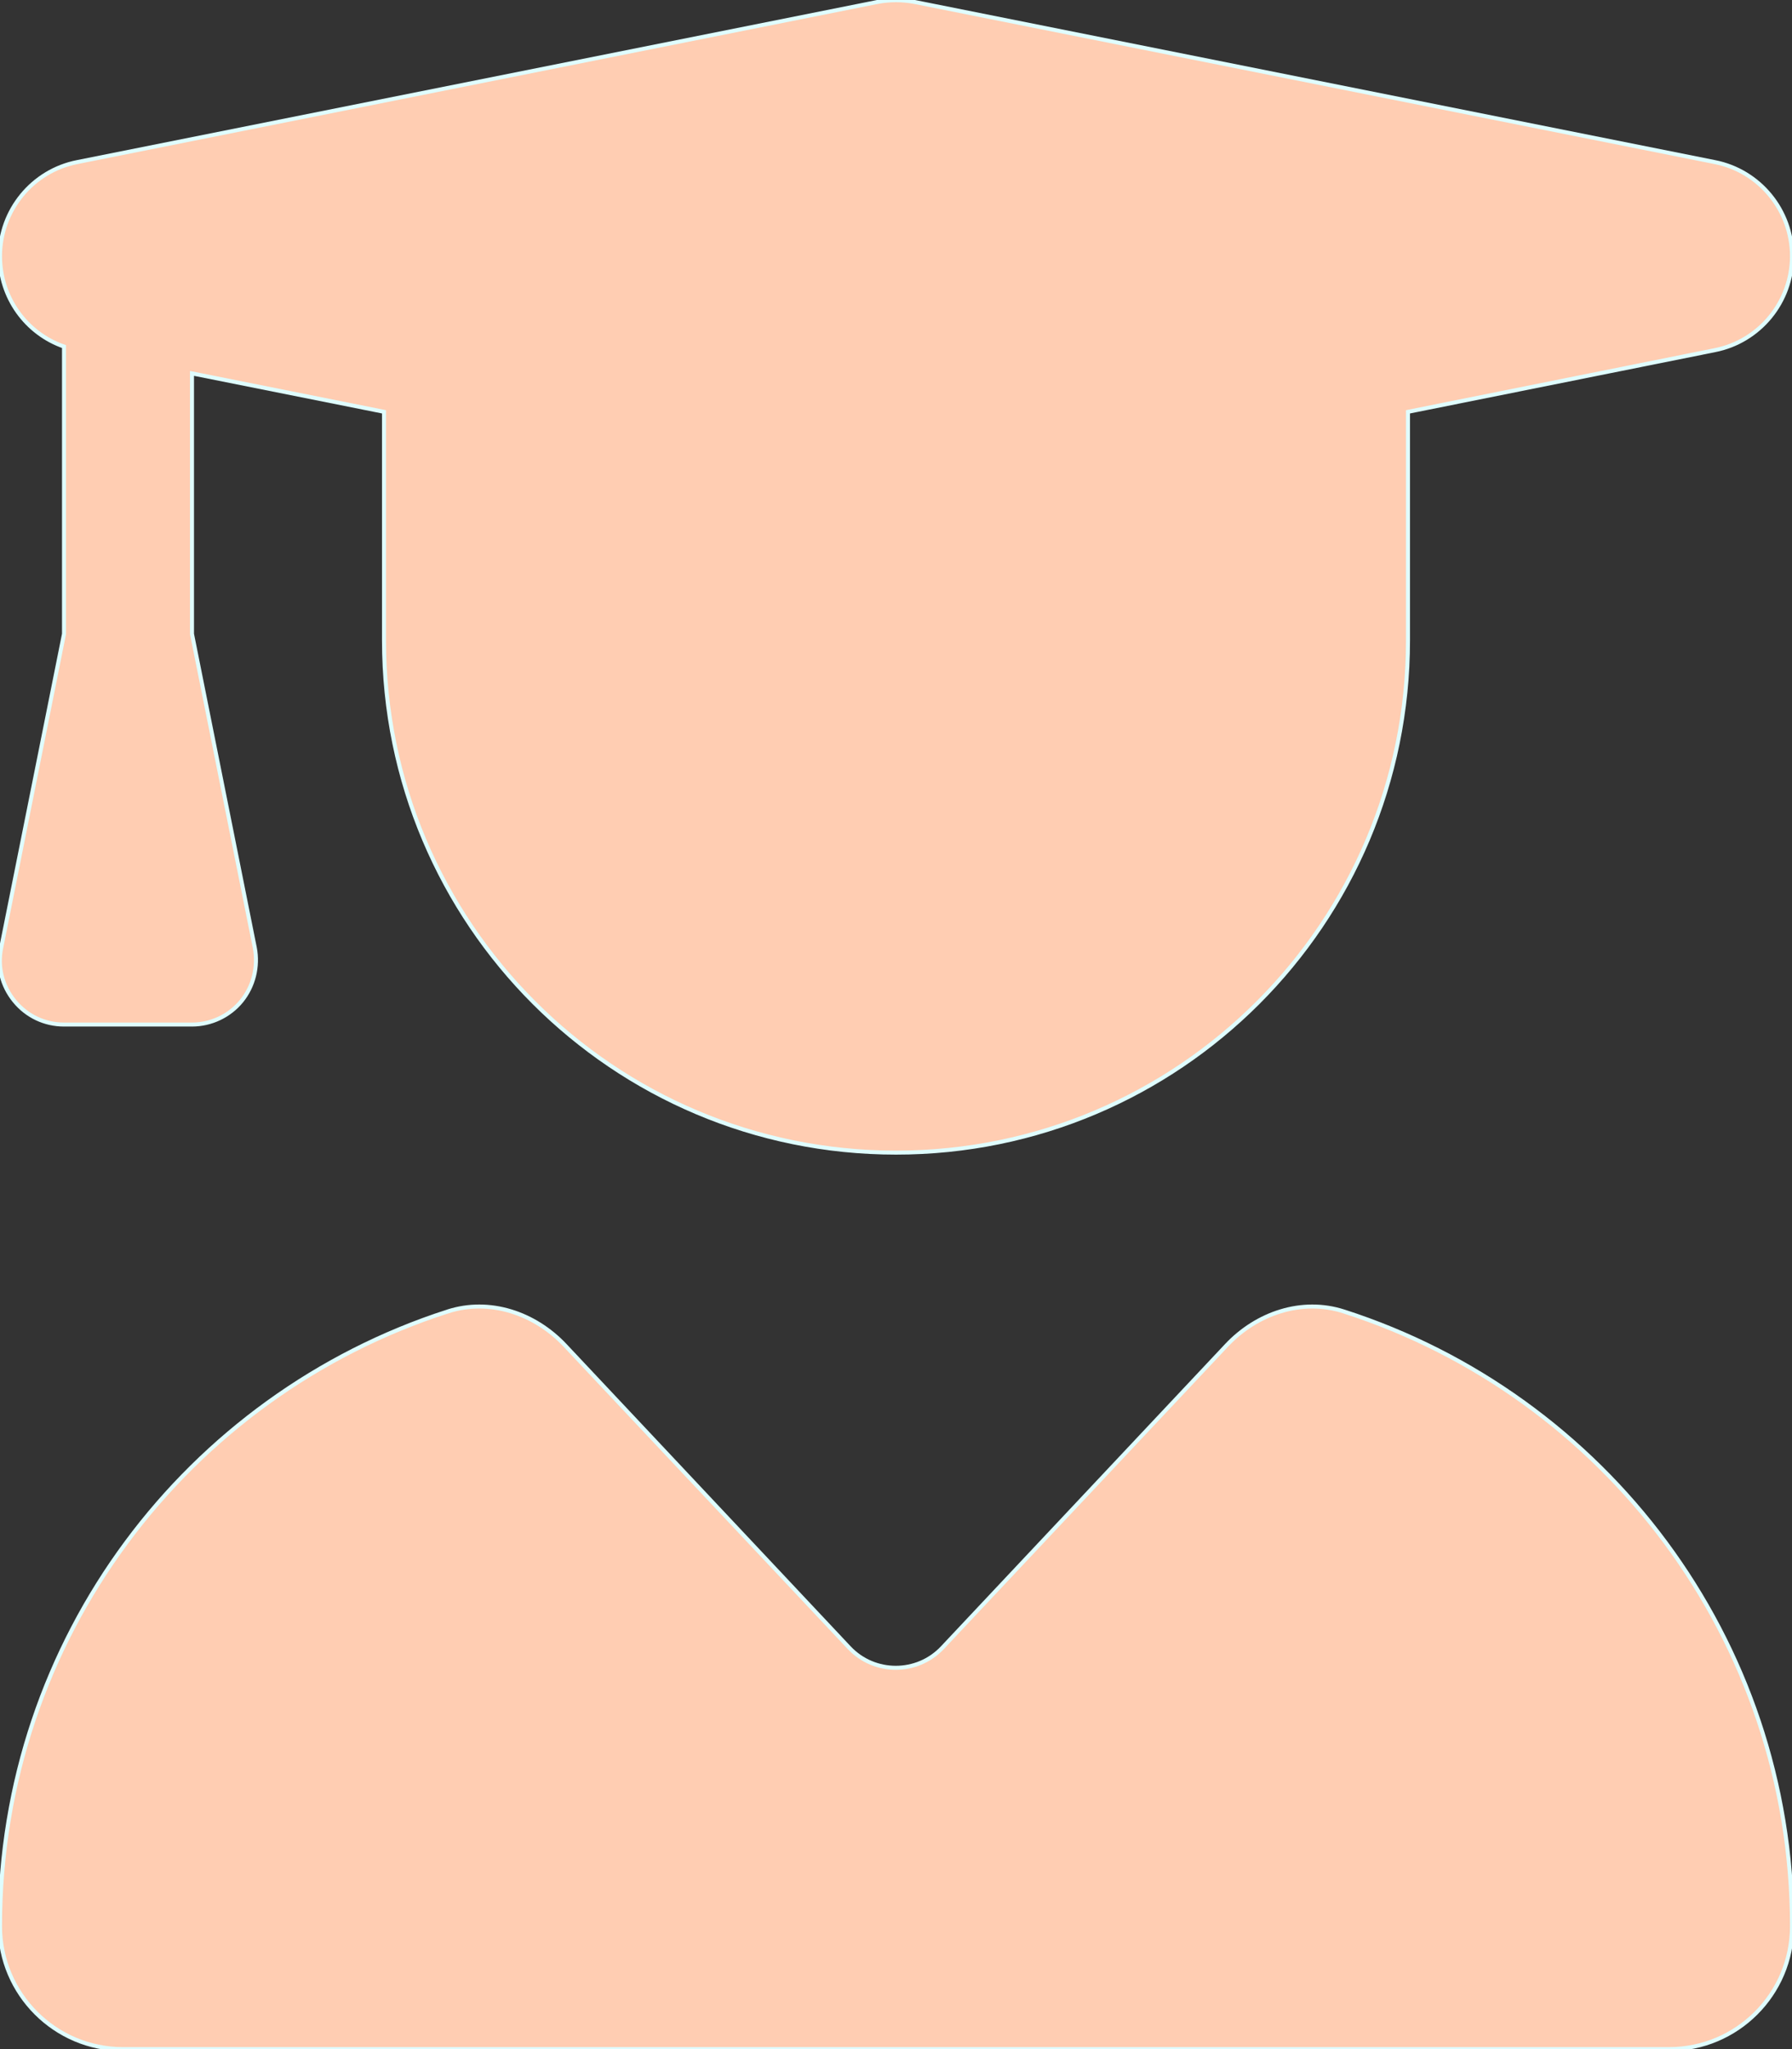 <svg xmlns="http://www.w3.org/2000/svg" viewBox="0 0 448 512"><rect x="0" y="0" width="448" height="512" fill="#333333" stroke="none"/><!--!Font Awesome Free 6.7.2 by @fontawesome - https://fontawesome.com License - https://fontawesome.com/license/free Copyright 2025 Fonticons, Inc.--><path fill="#FFCDB2" stroke="#DFFDFF"  d="M219.3 .5c3.1-.6 6.3-.6 9.4 0l200 40C439.9 42.7 448 52.6 448 64s-8.1 21.3-19.3 23.5L352 102.9l0 57.1c0 70.7-57.3 128-128 128s-128-57.3-128-128l0-57.1L48 93.3l0 65.1 15.7 78.4c.9 4.7-.3 9.6-3.3 13.3s-7.6 5.9-12.4 5.9l-32 0c-4.8 0-9.3-2.1-12.4-5.9s-4.3-8.6-3.3-13.3L16 158.4l0-71.8C6.5 83.3 0 74.3 0 64C0 52.6 8.1 42.7 19.3 40.5l200-40zM111.9 327.7c10.5-3.4 21.8 .4 29.4 8.5l71 75.5c6.3 6.7 17 6.7 23.3 0l71-75.5c7.6-8.1 18.9-11.9 29.4-8.5C401 348.6 448 409.4 448 481.3c0 17-13.8 30.7-30.7 30.7L30.7 512C13.8 512 0 498.2 0 481.3c0-71.9 47-132.7 111.9-153.6z"/></svg>